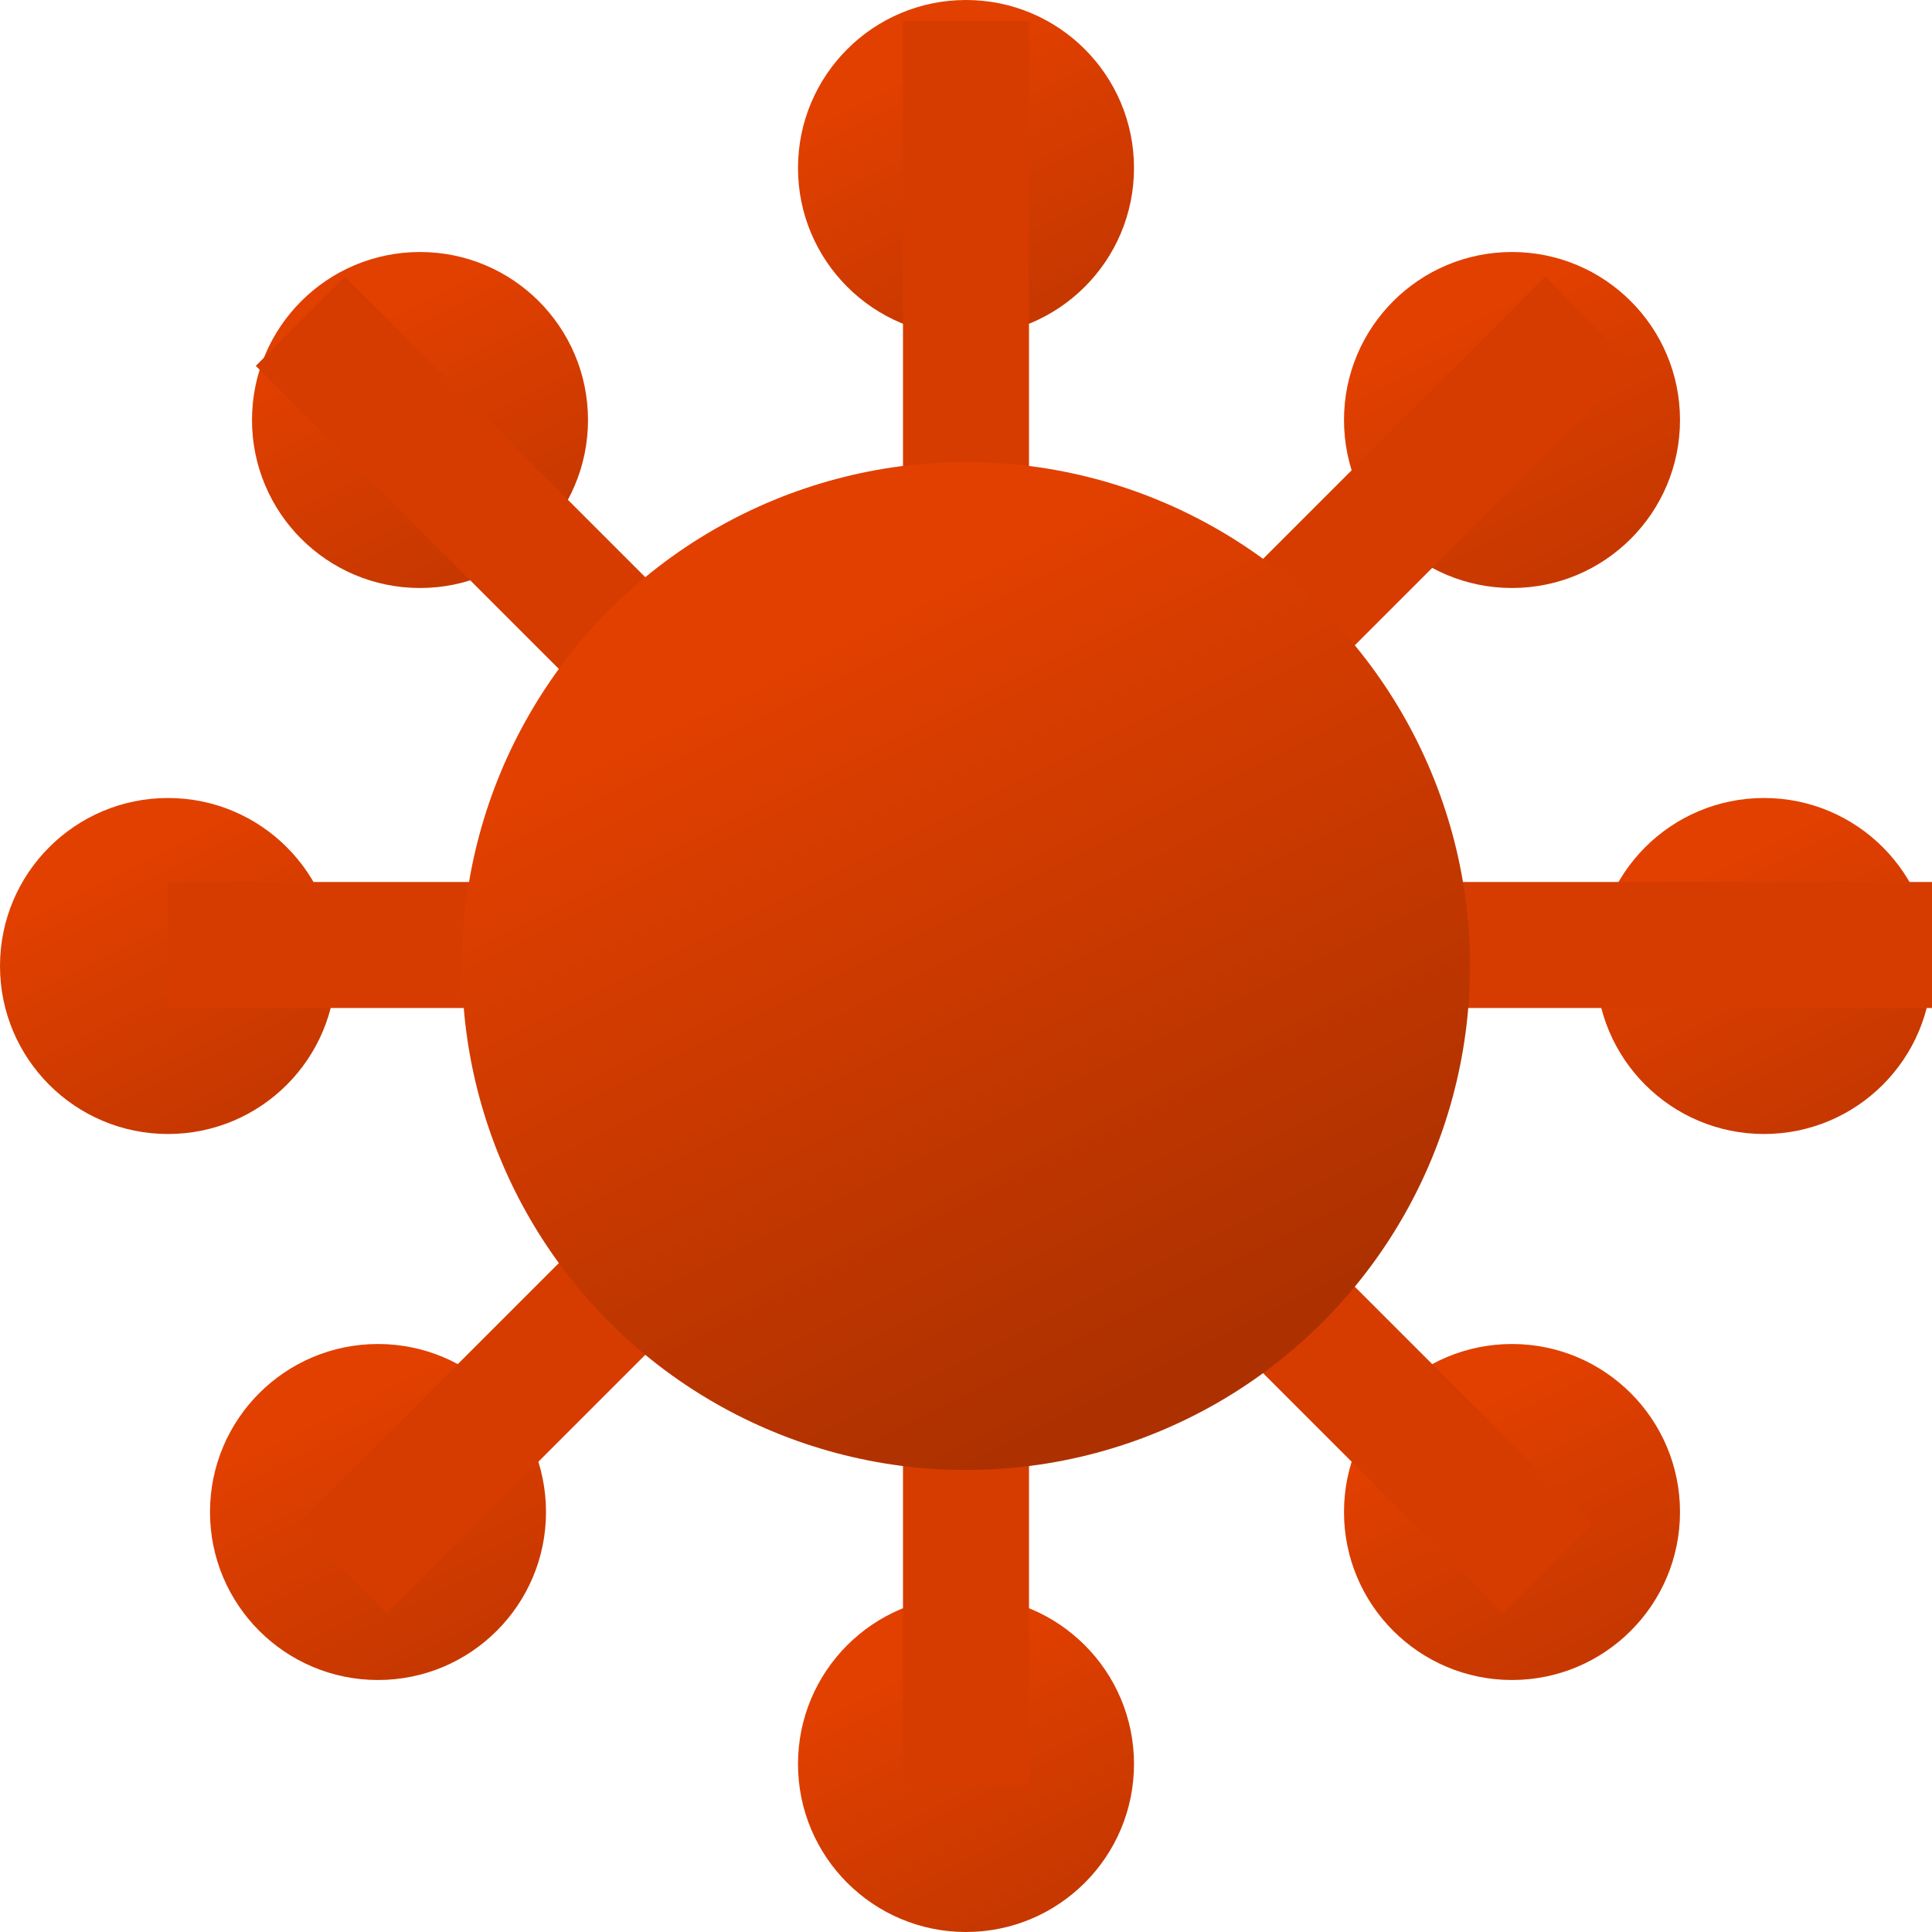 <?xml version="1.0" encoding="UTF-8"?>
<svg width="46px" height="46px" viewBox="0 0 46 46" version="1.1" xmlns="http://www.w3.org/2000/svg" xmlns:xlink="http://www.w3.org/1999/xlink">
    <!-- Generator: Sketch 61.2 (89653) - https://sketch.com -->
    <title>Group Copy 3</title>
    <desc>Created with Sketch.</desc>
    <defs>
        <linearGradient x1="50%" y1="100%" x2="0%" y2="0%" id="linearGradient-1">
            <stop stop-color="#C73800" offset="0%"></stop>
            <stop stop-color="#E24000" offset="72.501%"></stop>
        </linearGradient>
        <linearGradient x1="50%" y1="100%" x2="13.75%" y2="27.499%" id="linearGradient-2">
            <stop stop-color="#AD3100" offset="0%"></stop>
            <stop stop-color="#E24000" offset="100%"></stop>
        </linearGradient>
    </defs>
    <g id="Page-1" stroke="none" stroke-width="1" fill="none" fill-rule="evenodd">
        <g id="Artboard" transform="translate(-283, -277)">
            <g id="Group-Copy-3" transform="translate(283, 277)">
                <circle id="Oval-Copy-43" fill="url(#linearGradient-1)" cx="42" cy="23" r="4"></circle>
                <circle id="Oval-Copy-42" fill="url(#linearGradient-1)" cx="23" cy="4" r="4"></circle>
                <circle id="Oval-Copy-35" fill="url(#linearGradient-1)" cx="36" cy="10" r="4"></circle>
                <circle id="Oval-Copy-36" fill="url(#linearGradient-1)" cx="4" cy="23" r="4"></circle>
                <circle id="Oval-Copy-37" fill="url(#linearGradient-1)" cx="9" cy="36" r="4"></circle>
                <circle id="Oval-Copy-38" fill="url(#linearGradient-1)" cx="10" cy="10" r="4"></circle>
                <circle id="Oval-Copy-39" fill="url(#linearGradient-1)" cx="23" cy="42" r="4"></circle>
                <circle id="Oval-Copy-40" fill="url(#linearGradient-1)" cx="36" cy="36" r="4"></circle>
                <line x1="5.5" y1="22.5" x2="44.5" y2="22.5" id="Line-2" stroke="#D63C00" stroke-width="3" stroke-linecap="square"></line>
                <line x1="2.5" y1="22.5" x2="41.5" y2="22.5" id="Line-2-Copy-2" stroke="#D63C00" stroke-width="3" stroke-linecap="square" transform="translate(22, 22.5) rotate(45) translate(-22, -22.5) "></line>
                <line x1="3.5" y1="22.5" x2="42.5" y2="22.5" id="Line-2-Copy-3" stroke="#D63C00" stroke-width="3" stroke-linecap="square" transform="translate(23, 22.5) rotate(315) translate(-23, -22.5) "></line>
                <line x1="3.5" y1="21.5" x2="42.5" y2="21.5" id="Line-2-Copy" stroke="#D63C00" stroke-width="3" stroke-linecap="square" transform="translate(23, 21.5) rotate(90) translate(-23, -21.5) "></line>
                <circle id="Oval-Copy-41" fill="url(#linearGradient-2)" cx="23" cy="23" r="12"></circle>
            </g>
        </g>
    </g>
</svg>